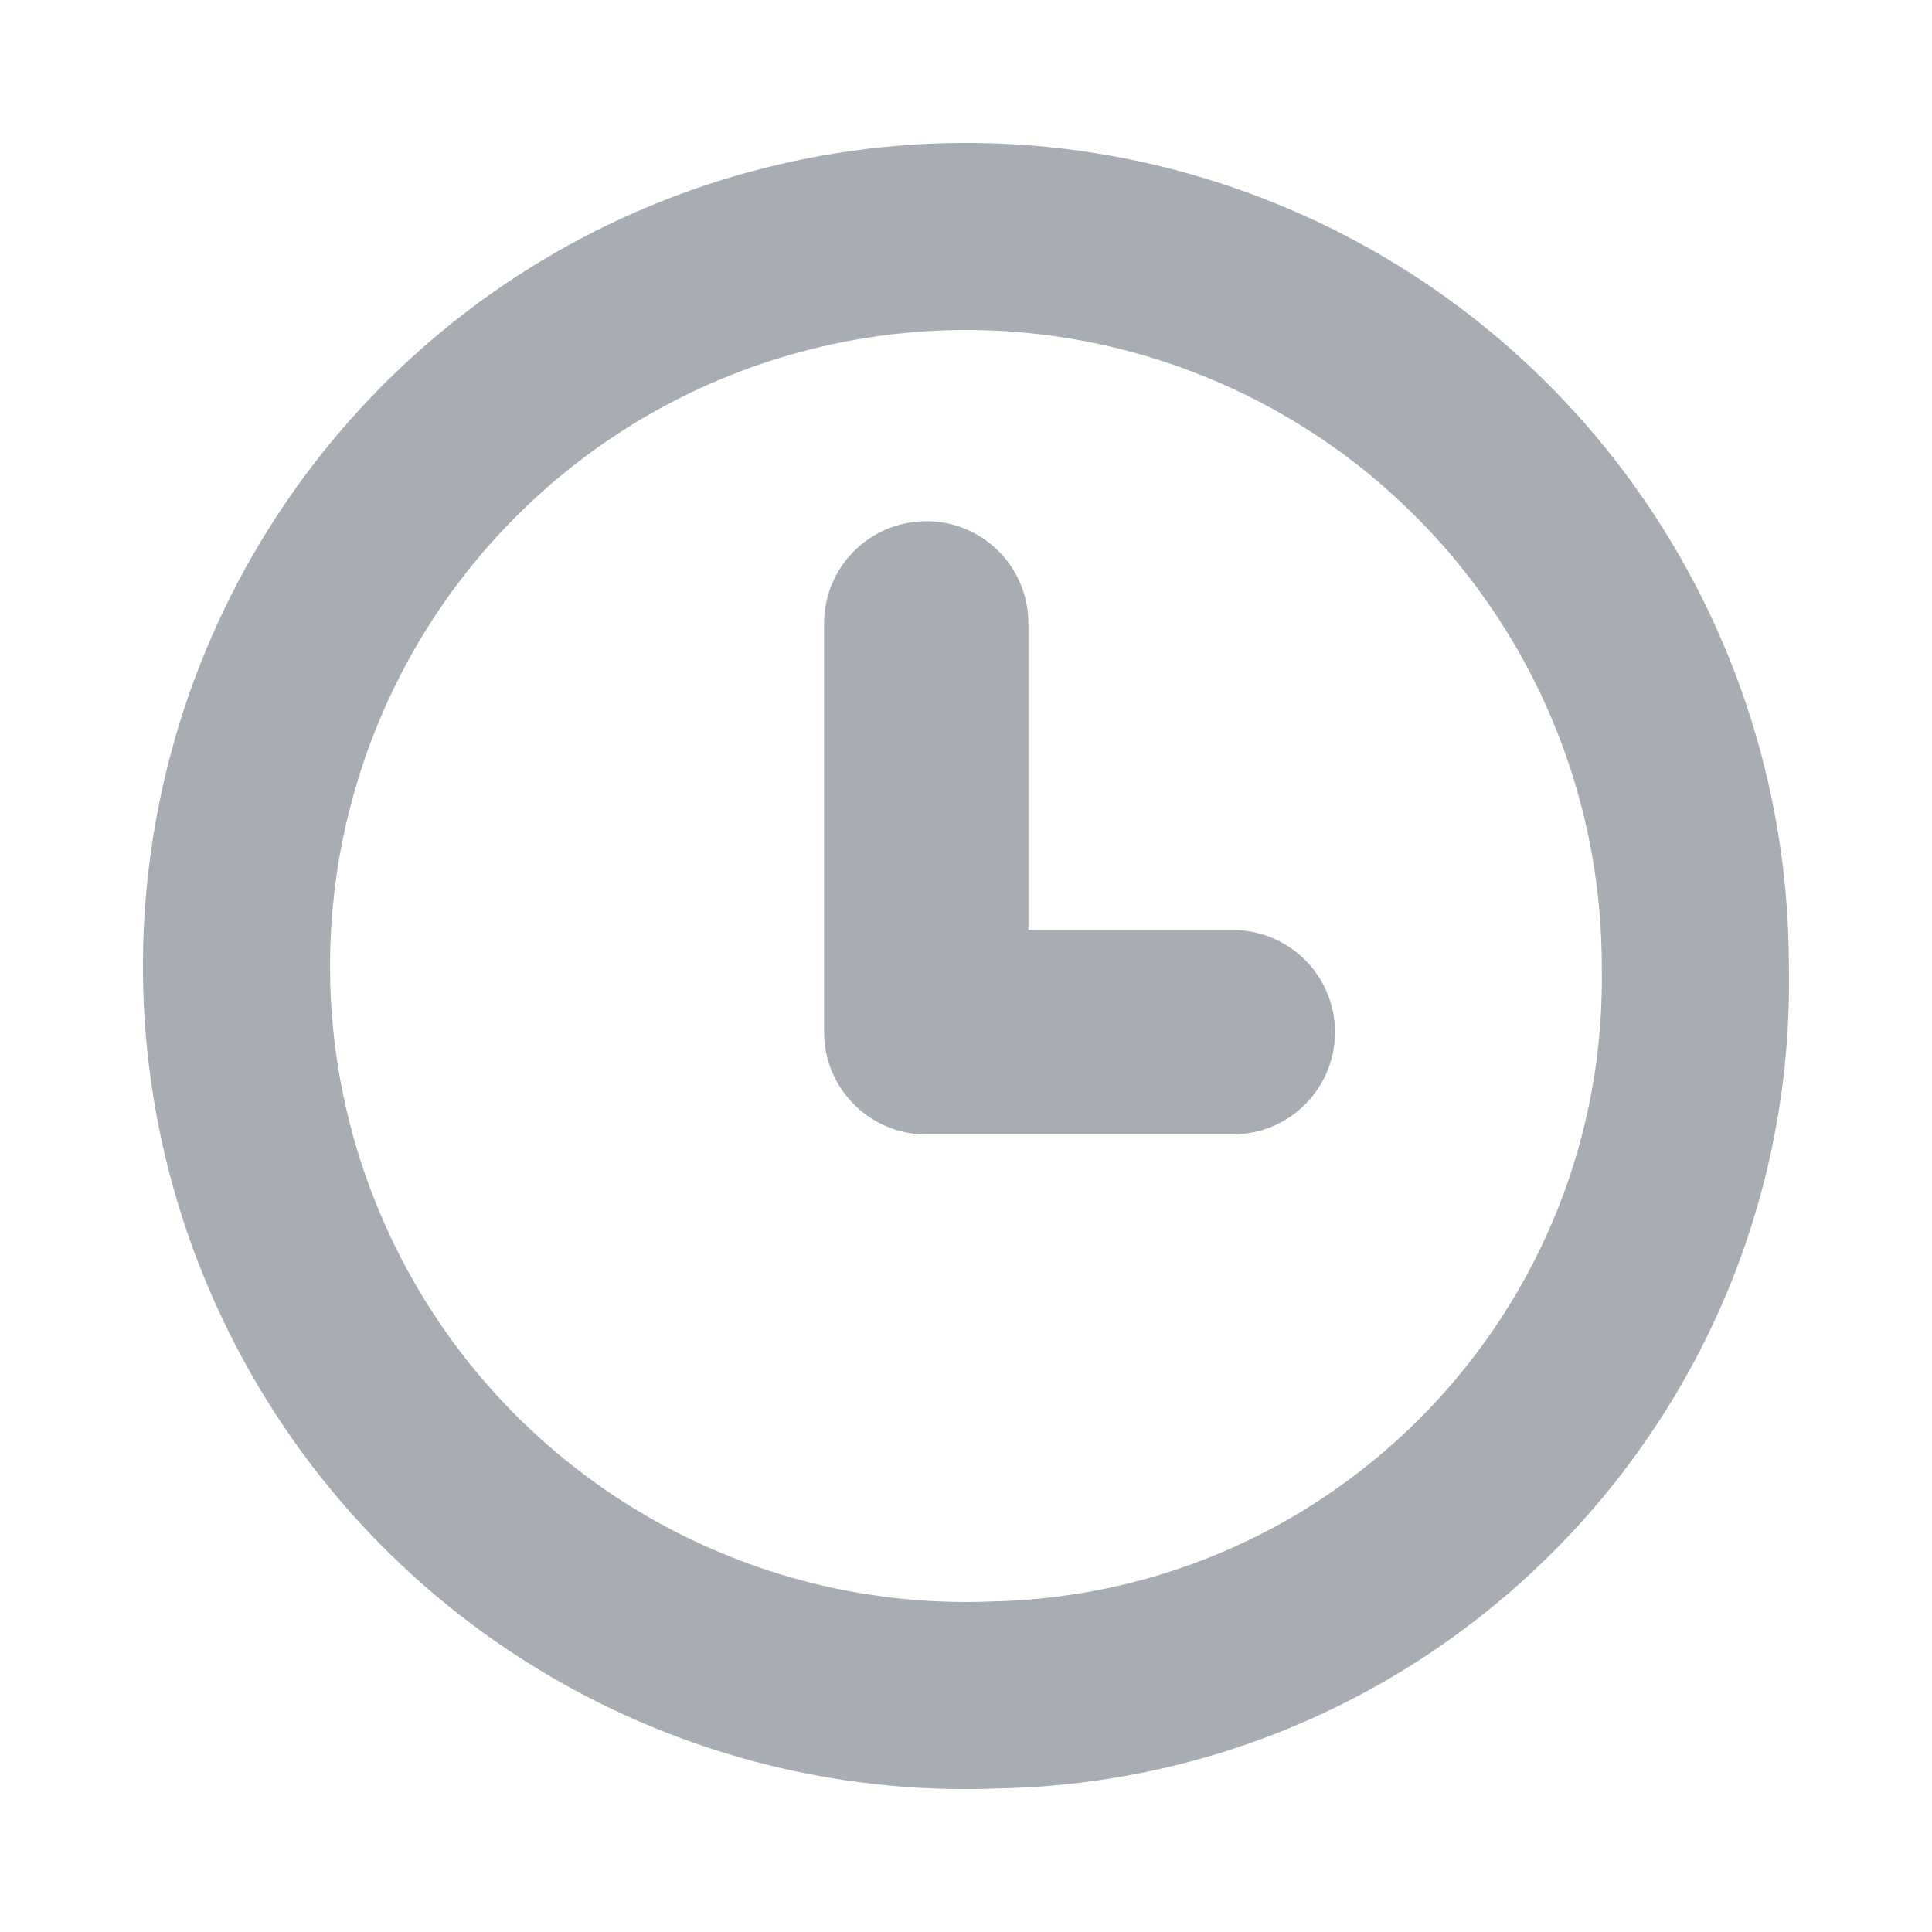 <svg width="13" height="13" viewBox="0 0 13 13" fill="none" xmlns="http://www.w3.org/2000/svg">
	<path fill-rule="evenodd" clip-rule="evenodd" d="M6.72 12.034C4.462 12.124 2.376 10.833 1.449 8.771C0.522 6.71 0.941 4.293 2.506 2.663C4.072 1.033 6.471 0.519 8.567 1.362C10.664 2.206 12.037 4.24 12.037 6.5C12.095 9.496 9.716 11.973 6.72 12.034ZM6.67 10.776C4.925 10.845 3.313 9.848 2.597 8.255C1.881 6.662 2.205 4.794 3.414 3.535C4.624 2.276 6.478 1.878 8.097 2.53C9.717 3.183 10.778 4.754 10.778 6.5C10.823 8.815 8.985 10.728 6.67 10.776ZM5.545 4.195C5.545 3.815 5.853 3.507 6.233 3.507C6.613 3.507 6.92 3.815 6.92 4.195V6.258H8.296C8.675 6.258 8.983 6.566 8.983 6.945C8.983 7.325 8.675 7.633 8.296 7.633H6.242L6.233 7.633C6.148 7.633 6.067 7.618 5.992 7.59C5.731 7.492 5.545 7.24 5.545 6.945L5.545 6.931V4.195Z" fill="#A8ADB4"/>
</svg>